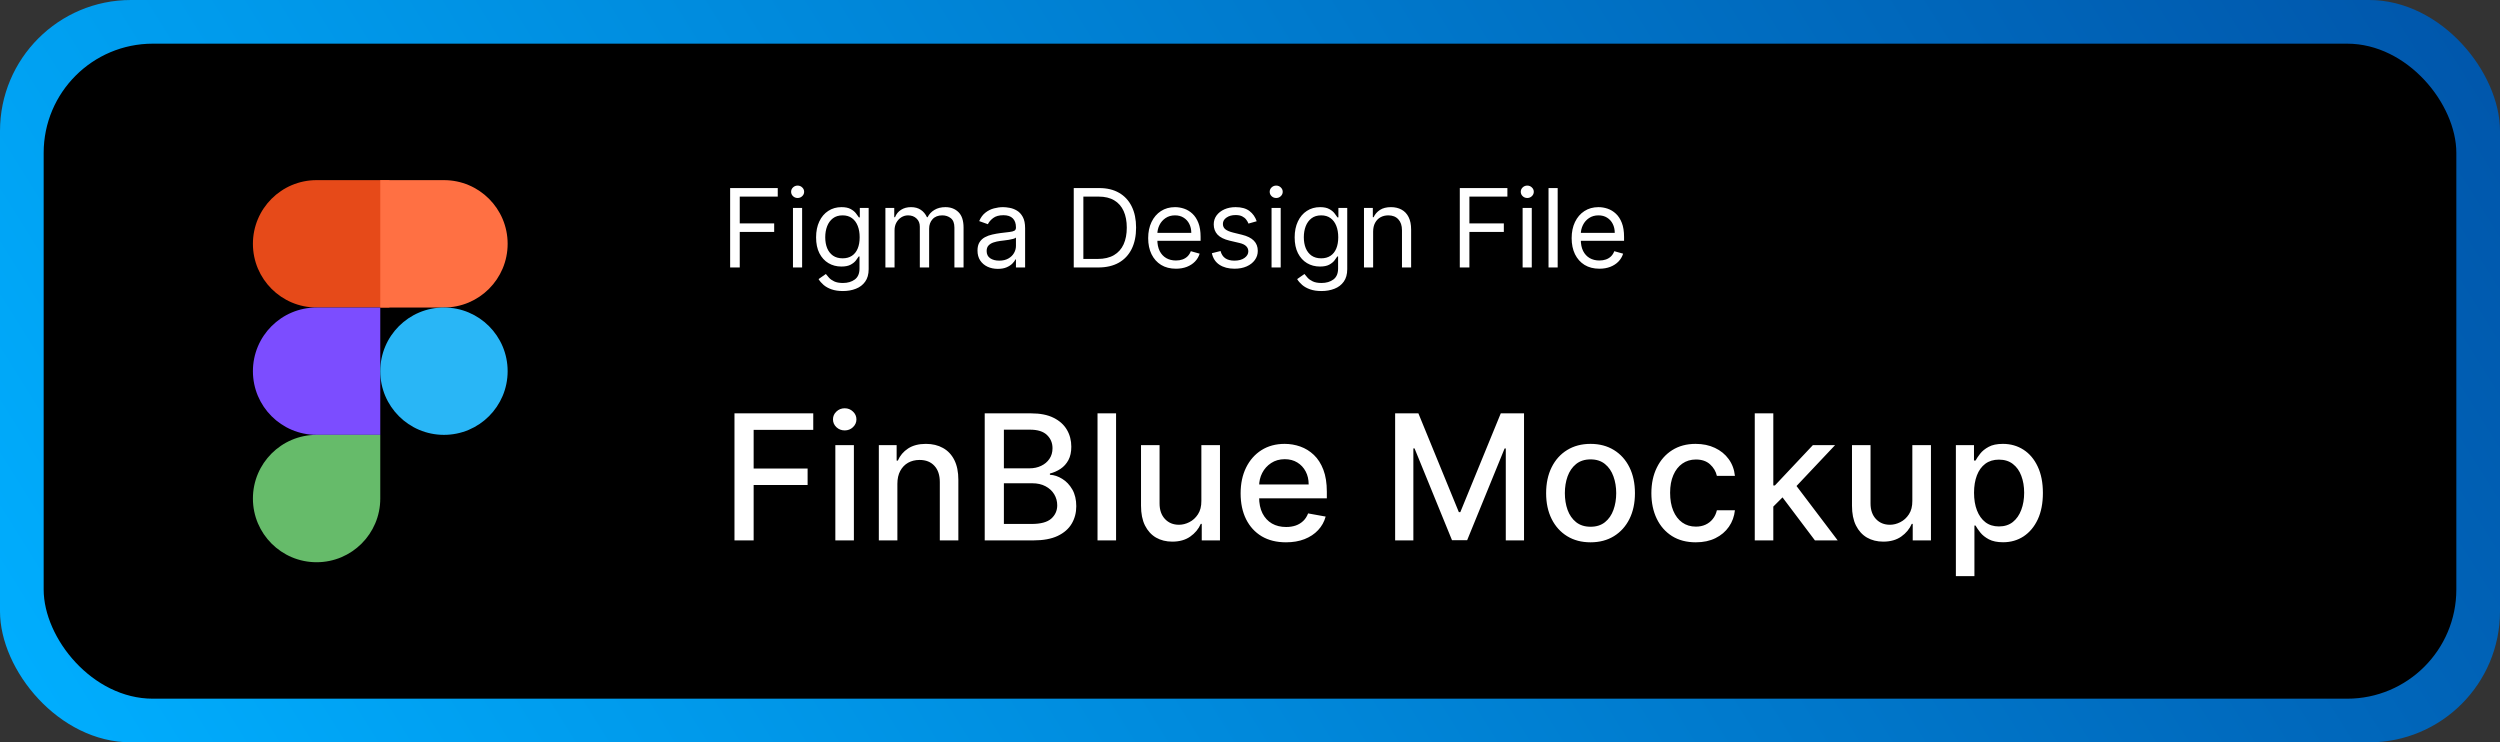 <svg width="229" height="68" viewBox="0 0 229 68" fill="none" xmlns="http://www.w3.org/2000/svg">
<rect x="0" y="0" width="229" height="68" fill="#333333" stroke="none"/>
<rect width="229" height="68" rx="12" fill="url(#paint0_linear_2066_147)"/>
<rect x="4" y="4" width="221" height="60" rx="10" fill="black"/>
<path d="M35.667 28.167H29C25.778 28.167 23.167 25.555 23.167 22.333C23.167 19.112 25.778 16.5 29 16.5H35.667V28.167Z" fill="#E64A19"/>
<path d="M34.833 39.833H29C25.778 39.833 23.167 37.222 23.167 34C23.167 30.778 25.778 28.167 29 28.167H34.833V39.833Z" fill="#7C4DFF"/>
<path d="M29 51.5C25.778 51.5 23.167 48.888 23.167 45.667C23.167 42.445 25.778 39.833 29 39.833H34.833V45.667C34.833 48.888 32.222 51.5 29 51.5Z" fill="#66BB6A"/>
<path d="M40.667 28.167H34.833V16.5H40.667C43.888 16.5 46.5 19.112 46.5 22.333C46.5 25.555 43.888 28.167 40.667 28.167Z" fill="#FF7043"/>
<path d="M40.667 39.833C43.888 39.833 46.5 37.222 46.5 34C46.5 30.778 43.888 28.167 40.667 28.167C37.445 28.167 34.833 30.778 34.833 34C34.833 37.222 37.445 39.833 40.667 39.833Z" fill="#29B6F6"/>
<path d="M66.881 24.5V17.227H71.242V18.009H67.761V20.466H70.915V21.247H67.761V24.5H66.881ZM72.636 24.5V19.046H73.474V24.5H72.636ZM73.062 18.136C72.899 18.136 72.758 18.081 72.64 17.97C72.524 17.858 72.466 17.724 72.466 17.568C72.466 17.412 72.524 17.278 72.64 17.167C72.758 17.056 72.899 17 73.062 17C73.226 17 73.365 17.056 73.481 17.167C73.6 17.278 73.659 17.412 73.659 17.568C73.659 17.724 73.6 17.858 73.481 17.97C73.365 18.081 73.226 18.136 73.062 18.136ZM77.211 26.659C76.806 26.659 76.458 26.607 76.167 26.503C75.876 26.401 75.633 26.266 75.439 26.098C75.247 25.932 75.094 25.755 74.981 25.565L75.648 25.097C75.724 25.196 75.82 25.31 75.936 25.438C76.052 25.568 76.211 25.68 76.412 25.775C76.615 25.872 76.882 25.921 77.211 25.921C77.651 25.921 78.015 25.814 78.301 25.601C78.588 25.388 78.731 25.054 78.731 24.599V23.491H78.66C78.598 23.591 78.511 23.714 78.397 23.861C78.286 24.005 78.125 24.134 77.914 24.248C77.706 24.359 77.424 24.415 77.069 24.415C76.629 24.415 76.233 24.311 75.883 24.102C75.535 23.894 75.259 23.591 75.055 23.193C74.854 22.796 74.754 22.312 74.754 21.744C74.754 21.186 74.852 20.699 75.048 20.285C75.245 19.868 75.518 19.546 75.869 19.319C76.219 19.089 76.624 18.974 77.083 18.974C77.438 18.974 77.72 19.034 77.928 19.152C78.139 19.268 78.3 19.401 78.411 19.55C78.525 19.697 78.612 19.817 78.674 19.912H78.759V19.046H79.569V24.656C79.569 25.125 79.462 25.506 79.249 25.8C79.039 26.096 78.754 26.312 78.397 26.45C78.042 26.589 77.647 26.659 77.211 26.659ZM77.183 23.662C77.519 23.662 77.803 23.585 78.035 23.431C78.267 23.277 78.443 23.056 78.564 22.767C78.685 22.478 78.745 22.133 78.745 21.73C78.745 21.337 78.686 20.99 78.567 20.69C78.449 20.389 78.274 20.153 78.042 19.983C77.81 19.812 77.523 19.727 77.183 19.727C76.827 19.727 76.531 19.817 76.295 19.997C76.06 20.177 75.884 20.419 75.766 20.722C75.65 21.025 75.592 21.361 75.592 21.73C75.592 22.109 75.651 22.444 75.769 22.735C75.89 23.024 76.067 23.251 76.302 23.417C76.539 23.58 76.832 23.662 77.183 23.662ZM81.103 24.5V19.046H81.913V19.898H81.984C82.097 19.607 82.281 19.38 82.534 19.22C82.787 19.056 83.092 18.974 83.447 18.974C83.807 18.974 84.106 19.056 84.345 19.22C84.587 19.38 84.775 19.607 84.91 19.898H84.967C85.106 19.616 85.316 19.392 85.595 19.227C85.874 19.058 86.21 18.974 86.6 18.974C87.088 18.974 87.487 19.127 87.797 19.433C88.107 19.736 88.262 20.208 88.262 20.849V24.5H87.424V20.849C87.424 20.447 87.314 20.159 87.094 19.986C86.874 19.814 86.614 19.727 86.316 19.727C85.933 19.727 85.635 19.843 85.425 20.075C85.214 20.305 85.109 20.596 85.109 20.949V24.5H84.256V20.764C84.256 20.454 84.156 20.204 83.954 20.015C83.753 19.823 83.494 19.727 83.177 19.727C82.959 19.727 82.755 19.785 82.566 19.901C82.379 20.017 82.228 20.178 82.112 20.384C81.998 20.588 81.941 20.823 81.941 21.091V24.5H81.103ZM91.4 24.628C91.054 24.628 90.74 24.563 90.459 24.433C90.177 24.3 89.953 24.109 89.787 23.861C89.622 23.61 89.539 23.307 89.539 22.952C89.539 22.639 89.6 22.386 89.723 22.192C89.847 21.995 90.011 21.841 90.217 21.73C90.423 21.619 90.65 21.536 90.899 21.482C91.15 21.425 91.402 21.38 91.655 21.347C91.987 21.304 92.255 21.272 92.461 21.251C92.67 21.227 92.821 21.188 92.916 21.134C93.013 21.079 93.061 20.984 93.061 20.849V20.821C93.061 20.471 92.966 20.198 92.774 20.004C92.584 19.81 92.297 19.713 91.911 19.713C91.511 19.713 91.197 19.801 90.97 19.976C90.743 20.151 90.583 20.338 90.49 20.537L89.695 20.253C89.837 19.921 90.026 19.663 90.263 19.479C90.502 19.292 90.763 19.162 91.044 19.088C91.329 19.012 91.608 18.974 91.882 18.974C92.058 18.974 92.259 18.996 92.486 19.038C92.716 19.079 92.937 19.163 93.15 19.291C93.366 19.418 93.544 19.611 93.686 19.869C93.829 20.127 93.9 20.473 93.9 20.906V24.5H93.061V23.761H93.019C92.962 23.88 92.867 24.006 92.735 24.141C92.602 24.276 92.426 24.391 92.206 24.486C91.985 24.581 91.717 24.628 91.4 24.628ZM91.527 23.875C91.859 23.875 92.138 23.81 92.365 23.68C92.595 23.549 92.768 23.381 92.884 23.175C93.002 22.97 93.061 22.753 93.061 22.526V21.759C93.026 21.801 92.948 21.84 92.827 21.876C92.709 21.909 92.571 21.938 92.415 21.965C92.261 21.988 92.111 22.009 91.964 22.028C91.82 22.045 91.703 22.059 91.613 22.071C91.395 22.099 91.191 22.146 91.002 22.209C90.815 22.271 90.663 22.365 90.547 22.49C90.434 22.613 90.377 22.781 90.377 22.994C90.377 23.285 90.484 23.506 90.7 23.655C90.918 23.802 91.194 23.875 91.527 23.875ZM100.6 24.5H98.355V17.227H100.699C101.405 17.227 102.008 17.373 102.51 17.664C103.012 17.953 103.397 18.368 103.664 18.91C103.932 19.45 104.066 20.097 104.066 20.849C104.066 21.607 103.931 22.259 103.661 22.806C103.391 23.351 102.998 23.77 102.482 24.063C101.966 24.354 101.338 24.5 100.6 24.5ZM99.236 23.719H100.543C101.144 23.719 101.642 23.603 102.038 23.371C102.433 23.139 102.728 22.808 102.922 22.38C103.116 21.951 103.213 21.441 103.213 20.849C103.213 20.262 103.117 19.757 102.926 19.333C102.734 18.907 102.447 18.58 102.066 18.353C101.685 18.123 101.21 18.009 100.642 18.009H99.236V23.719ZM107.716 24.614C107.191 24.614 106.737 24.498 106.356 24.266C105.977 24.031 105.685 23.704 105.479 23.285C105.275 22.864 105.173 22.374 105.173 21.815C105.173 21.257 105.275 20.764 105.479 20.338C105.685 19.91 105.971 19.576 106.338 19.337C106.708 19.095 107.138 18.974 107.631 18.974C107.915 18.974 108.195 19.022 108.472 19.116C108.749 19.211 109.002 19.365 109.229 19.578C109.456 19.789 109.637 20.068 109.772 20.416C109.907 20.764 109.975 21.193 109.975 21.702V22.057H105.77V21.332H109.122C109.122 21.025 109.061 20.75 108.938 20.509C108.817 20.267 108.644 20.076 108.419 19.937C108.197 19.797 107.934 19.727 107.631 19.727C107.297 19.727 107.008 19.81 106.764 19.976C106.523 20.139 106.337 20.352 106.207 20.615C106.077 20.878 106.012 21.16 106.012 21.46V21.943C106.012 22.355 106.083 22.704 106.225 22.991C106.369 23.275 106.569 23.491 106.825 23.641C107.08 23.787 107.378 23.861 107.716 23.861C107.936 23.861 108.135 23.83 108.313 23.768C108.493 23.704 108.648 23.61 108.778 23.484C108.908 23.357 109.009 23.198 109.08 23.009L109.889 23.236C109.804 23.51 109.661 23.752 109.46 23.96C109.258 24.166 109.01 24.327 108.714 24.443C108.418 24.557 108.085 24.614 107.716 24.614ZM115.113 20.267L114.36 20.48C114.313 20.355 114.243 20.233 114.151 20.114C114.061 19.994 113.938 19.894 113.781 19.816C113.625 19.738 113.425 19.699 113.181 19.699C112.847 19.699 112.569 19.776 112.347 19.93C112.127 20.081 112.017 20.274 112.017 20.509C112.017 20.717 112.092 20.881 112.244 21.002C112.395 21.123 112.632 21.224 112.954 21.304L113.764 21.503C114.251 21.621 114.615 21.802 114.854 22.046C115.093 22.288 115.213 22.599 115.213 22.98C115.213 23.293 115.123 23.572 114.943 23.818C114.765 24.064 114.517 24.259 114.197 24.401C113.877 24.543 113.506 24.614 113.082 24.614C112.526 24.614 112.065 24.493 111.7 24.251C111.336 24.01 111.105 23.657 111.008 23.193L111.803 22.994C111.879 23.288 112.022 23.508 112.233 23.655C112.446 23.802 112.724 23.875 113.068 23.875C113.458 23.875 113.768 23.792 113.998 23.626C114.23 23.458 114.346 23.257 114.346 23.023C114.346 22.833 114.28 22.675 114.147 22.547C114.015 22.417 113.811 22.32 113.536 22.256L112.627 22.043C112.128 21.924 111.761 21.741 111.526 21.492C111.294 21.241 111.178 20.928 111.178 20.551C111.178 20.243 111.265 19.971 111.438 19.734C111.613 19.498 111.851 19.312 112.151 19.177C112.454 19.042 112.798 18.974 113.181 18.974C113.721 18.974 114.145 19.093 114.453 19.329C114.763 19.566 114.983 19.879 115.113 20.267ZM116.474 24.5V19.046H117.312V24.5H116.474ZM116.9 18.136C116.737 18.136 116.596 18.081 116.478 17.97C116.362 17.858 116.304 17.724 116.304 17.568C116.304 17.412 116.362 17.278 116.478 17.167C116.596 17.056 116.737 17 116.9 17C117.064 17 117.203 17.056 117.319 17.167C117.438 17.278 117.497 17.412 117.497 17.568C117.497 17.724 117.438 17.858 117.319 17.97C117.203 18.081 117.064 18.136 116.9 18.136ZM121.049 26.659C120.644 26.659 120.296 26.607 120.005 26.503C119.714 26.401 119.471 26.266 119.277 26.098C119.085 25.932 118.932 25.755 118.819 25.565L119.486 25.097C119.562 25.196 119.658 25.31 119.774 25.438C119.89 25.568 120.049 25.68 120.25 25.775C120.453 25.872 120.72 25.921 121.049 25.921C121.489 25.921 121.853 25.814 122.139 25.601C122.425 25.388 122.569 25.054 122.569 24.599V23.491H122.498C122.436 23.591 122.349 23.714 122.235 23.861C122.124 24.005 121.963 24.134 121.752 24.248C121.544 24.359 121.262 24.415 120.907 24.415C120.466 24.415 120.071 24.311 119.721 24.102C119.373 23.894 119.097 23.591 118.893 23.193C118.692 22.796 118.591 22.312 118.591 21.744C118.591 21.186 118.69 20.699 118.886 20.285C119.083 19.868 119.356 19.546 119.706 19.319C120.057 19.089 120.462 18.974 120.921 18.974C121.276 18.974 121.558 19.034 121.766 19.152C121.977 19.268 122.138 19.401 122.249 19.55C122.363 19.697 122.45 19.817 122.512 19.912H122.597V19.046H123.407V24.656C123.407 25.125 123.3 25.506 123.087 25.8C122.876 26.096 122.592 26.312 122.235 26.45C121.88 26.589 121.484 26.659 121.049 26.659ZM121.02 23.662C121.357 23.662 121.641 23.585 121.873 23.431C122.105 23.277 122.281 23.056 122.402 22.767C122.523 22.478 122.583 22.133 122.583 21.73C122.583 21.337 122.524 20.99 122.405 20.69C122.287 20.389 122.112 20.153 121.88 19.983C121.648 19.812 121.361 19.727 121.02 19.727C120.665 19.727 120.369 19.817 120.133 19.997C119.898 20.177 119.722 20.419 119.604 20.722C119.488 21.025 119.43 21.361 119.43 21.73C119.43 22.109 119.489 22.444 119.607 22.735C119.728 23.024 119.905 23.251 120.14 23.417C120.376 23.58 120.67 23.662 121.02 23.662ZM125.779 21.219V24.5H124.941V19.046H125.751V19.898H125.822C125.949 19.621 126.144 19.398 126.404 19.23C126.664 19.06 127.001 18.974 127.412 18.974C127.782 18.974 128.105 19.05 128.382 19.202C128.659 19.351 128.874 19.578 129.028 19.884C129.182 20.187 129.259 20.57 129.259 21.034V24.5H128.421V21.091C128.421 20.662 128.31 20.329 128.087 20.09C127.865 19.848 127.559 19.727 127.171 19.727C126.903 19.727 126.664 19.785 126.454 19.901C126.245 20.017 126.081 20.187 125.96 20.409C125.839 20.632 125.779 20.901 125.779 21.219ZM133.717 24.5V17.227H138.077V18.009H134.597V20.466H137.751V21.247H134.597V24.5H133.717ZM139.472 24.5V19.046H140.31V24.5H139.472ZM139.898 18.136C139.735 18.136 139.594 18.081 139.476 17.97C139.36 17.858 139.302 17.724 139.302 17.568C139.302 17.412 139.36 17.278 139.476 17.167C139.594 17.056 139.735 17 139.898 17C140.062 17 140.201 17.056 140.317 17.167C140.436 17.278 140.495 17.412 140.495 17.568C140.495 17.724 140.436 17.858 140.317 17.97C140.201 18.081 140.062 18.136 139.898 18.136ZM142.683 17.227V24.5H141.845V17.227H142.683ZM146.505 24.614C145.98 24.614 145.526 24.498 145.145 24.266C144.766 24.031 144.474 23.704 144.268 23.285C144.064 22.864 143.963 22.374 143.963 21.815C143.963 21.257 144.064 20.764 144.268 20.338C144.474 19.91 144.76 19.576 145.127 19.337C145.497 19.095 145.927 18.974 146.42 18.974C146.704 18.974 146.985 19.022 147.262 19.116C147.539 19.211 147.791 19.365 148.018 19.578C148.245 19.789 148.426 20.068 148.561 20.416C148.696 20.764 148.764 21.193 148.764 21.702V22.057H144.559V21.332H147.911C147.911 21.025 147.85 20.75 147.727 20.509C147.606 20.267 147.433 20.076 147.208 19.937C146.986 19.797 146.723 19.727 146.42 19.727C146.086 19.727 145.797 19.81 145.553 19.976C145.312 20.139 145.126 20.352 144.996 20.615C144.866 20.878 144.801 21.16 144.801 21.46V21.943C144.801 22.355 144.872 22.704 145.014 22.991C145.158 23.275 145.358 23.491 145.614 23.641C145.869 23.787 146.167 23.861 146.505 23.861C146.725 23.861 146.924 23.83 147.102 23.768C147.282 23.704 147.437 23.61 147.567 23.484C147.697 23.357 147.798 23.198 147.869 23.009L148.678 23.236C148.593 23.51 148.45 23.752 148.249 23.96C148.048 24.166 147.799 24.327 147.503 24.443C147.207 24.557 146.874 24.614 146.505 24.614Z" fill="white"/>
<path d="M67.278 49.5V37.864H74.494V39.375H69.034V42.92H73.977V44.426H69.034V49.5H67.278ZM76.517 49.5V40.773H78.216V49.5H76.517ZM77.375 39.426C77.079 39.426 76.826 39.328 76.614 39.131C76.405 38.93 76.301 38.691 76.301 38.415C76.301 38.135 76.405 37.896 76.614 37.699C76.826 37.498 77.079 37.398 77.375 37.398C77.671 37.398 77.922 37.498 78.131 37.699C78.343 37.896 78.449 38.135 78.449 38.415C78.449 38.691 78.343 38.93 78.131 39.131C77.922 39.328 77.671 39.426 77.375 39.426ZM82.2 44.318V49.5H80.501V40.773H82.132V42.193H82.24C82.441 41.731 82.755 41.36 83.183 41.08C83.615 40.799 84.159 40.659 84.814 40.659C85.409 40.659 85.93 40.784 86.376 41.034C86.823 41.28 87.17 41.648 87.416 42.136C87.662 42.625 87.785 43.229 87.785 43.949V49.5H86.087V44.153C86.087 43.521 85.922 43.026 85.592 42.67C85.263 42.311 84.81 42.131 84.234 42.131C83.84 42.131 83.49 42.216 83.183 42.386C82.88 42.557 82.64 42.807 82.462 43.136C82.287 43.462 82.2 43.856 82.2 44.318ZM90.2 49.5V37.864H94.462C95.287 37.864 95.971 38 96.513 38.273C97.055 38.542 97.46 38.907 97.729 39.369C97.998 39.828 98.132 40.345 98.132 40.92C98.132 41.405 98.043 41.814 97.865 42.148C97.687 42.477 97.448 42.742 97.149 42.943C96.854 43.14 96.528 43.284 96.172 43.375V43.489C96.558 43.508 96.935 43.633 97.303 43.864C97.674 44.091 97.981 44.415 98.223 44.835C98.465 45.256 98.587 45.767 98.587 46.369C98.587 46.964 98.447 47.498 98.166 47.972C97.89 48.441 97.462 48.814 96.882 49.091C96.303 49.364 95.562 49.5 94.66 49.5H90.2ZM91.956 47.994H94.49C95.331 47.994 95.933 47.831 96.297 47.506C96.66 47.18 96.842 46.773 96.842 46.284C96.842 45.917 96.749 45.58 96.564 45.273C96.378 44.966 96.113 44.722 95.769 44.54C95.428 44.358 95.022 44.267 94.553 44.267H91.956V47.994ZM91.956 42.898H94.308C94.702 42.898 95.056 42.822 95.371 42.67C95.689 42.519 95.941 42.307 96.126 42.034C96.316 41.758 96.41 41.432 96.41 41.057C96.41 40.576 96.242 40.172 95.905 39.847C95.568 39.521 95.051 39.358 94.354 39.358H91.956V42.898ZM102.232 37.864V49.5H100.533V37.864H102.232ZM110.045 45.881V40.773H111.75V49.5H110.08V47.989H109.989C109.788 48.455 109.466 48.843 109.023 49.153C108.583 49.46 108.036 49.614 107.381 49.614C106.82 49.614 106.324 49.49 105.892 49.244C105.464 48.994 105.127 48.625 104.881 48.136C104.638 47.648 104.517 47.044 104.517 46.324V40.773H106.216V46.119C106.216 46.714 106.381 47.188 106.71 47.54C107.04 47.892 107.468 48.068 107.994 48.068C108.313 48.068 108.629 47.989 108.943 47.83C109.261 47.67 109.525 47.43 109.733 47.108C109.945 46.786 110.049 46.377 110.045 45.881ZM117.794 49.676C116.934 49.676 116.194 49.492 115.572 49.125C114.955 48.754 114.478 48.233 114.141 47.562C113.807 46.888 113.641 46.099 113.641 45.193C113.641 44.299 113.807 43.511 114.141 42.83C114.478 42.148 114.947 41.615 115.55 41.233C116.156 40.85 116.864 40.659 117.675 40.659C118.167 40.659 118.644 40.74 119.107 40.903C119.569 41.066 119.983 41.322 120.351 41.67C120.718 42.019 121.008 42.472 121.22 43.028C121.432 43.581 121.538 44.254 121.538 45.045V45.648H114.601V44.375H119.874C119.874 43.928 119.783 43.532 119.601 43.188C119.419 42.839 119.163 42.564 118.834 42.364C118.508 42.163 118.125 42.062 117.686 42.062C117.209 42.062 116.792 42.18 116.436 42.415C116.084 42.646 115.811 42.949 115.618 43.324C115.429 43.695 115.334 44.099 115.334 44.534V45.528C115.334 46.112 115.436 46.608 115.641 47.017C115.849 47.426 116.139 47.739 116.51 47.955C116.881 48.167 117.315 48.273 117.811 48.273C118.133 48.273 118.427 48.227 118.692 48.136C118.957 48.042 119.186 47.901 119.379 47.716C119.572 47.53 119.72 47.301 119.822 47.028L121.43 47.318C121.302 47.792 121.071 48.206 120.737 48.562C120.408 48.915 119.993 49.189 119.493 49.386C118.997 49.58 118.43 49.676 117.794 49.676ZM127.794 37.864H129.925L133.629 46.909H133.766L137.47 37.864H139.601V49.5H137.93V41.08H137.822L134.391 49.483H133.004L129.572 41.074H129.464V49.5H127.794V37.864ZM145.693 49.676C144.875 49.676 144.161 49.489 143.551 49.114C142.941 48.739 142.468 48.214 142.131 47.54C141.794 46.865 141.625 46.078 141.625 45.176C141.625 44.271 141.794 43.479 142.131 42.801C142.468 42.123 142.941 41.597 143.551 41.222C144.161 40.847 144.875 40.659 145.693 40.659C146.511 40.659 147.225 40.847 147.835 41.222C148.445 41.597 148.919 42.123 149.256 42.801C149.593 43.479 149.761 44.271 149.761 45.176C149.761 46.078 149.593 46.865 149.256 47.54C148.919 48.214 148.445 48.739 147.835 49.114C147.225 49.489 146.511 49.676 145.693 49.676ZM145.699 48.25C146.229 48.25 146.669 48.11 147.017 47.83C147.366 47.549 147.623 47.176 147.79 46.71C147.96 46.244 148.045 45.731 148.045 45.17C148.045 44.614 147.96 44.102 147.79 43.636C147.623 43.167 147.366 42.79 147.017 42.506C146.669 42.222 146.229 42.08 145.699 42.08C145.165 42.08 144.722 42.222 144.369 42.506C144.021 42.79 143.761 43.167 143.591 43.636C143.424 44.102 143.341 44.614 143.341 45.17C143.341 45.731 143.424 46.244 143.591 46.71C143.761 47.176 144.021 47.549 144.369 47.83C144.722 48.11 145.165 48.25 145.699 48.25ZM155.334 49.676C154.489 49.676 153.762 49.485 153.152 49.102C152.546 48.716 152.08 48.184 151.754 47.506C151.429 46.828 151.266 46.051 151.266 45.176C151.266 44.29 151.432 43.508 151.766 42.83C152.099 42.148 152.569 41.615 153.175 41.233C153.781 40.85 154.495 40.659 155.317 40.659C155.98 40.659 156.571 40.782 157.089 41.028C157.608 41.271 158.027 41.612 158.345 42.051C158.667 42.49 158.858 43.004 158.919 43.591H157.266C157.175 43.182 156.966 42.83 156.641 42.534C156.319 42.239 155.887 42.091 155.345 42.091C154.872 42.091 154.457 42.216 154.101 42.466C153.749 42.712 153.474 43.064 153.277 43.523C153.08 43.977 152.982 44.515 152.982 45.136C152.982 45.773 153.078 46.322 153.271 46.784C153.464 47.246 153.737 47.604 154.089 47.858C154.446 48.112 154.864 48.239 155.345 48.239C155.667 48.239 155.959 48.18 156.22 48.062C156.485 47.941 156.707 47.769 156.885 47.545C157.067 47.322 157.194 47.053 157.266 46.739H158.919C158.858 47.303 158.675 47.807 158.368 48.25C158.061 48.693 157.65 49.042 157.135 49.295C156.624 49.549 156.023 49.676 155.334 49.676ZM162.298 46.54L162.287 44.466H162.582L166.06 40.773H168.094L164.128 44.977H163.861L162.298 46.54ZM160.736 49.5V37.864H162.435V49.5H160.736ZM166.247 49.5L163.122 45.352L164.293 44.165L168.332 49.5H166.247ZM175.17 45.881V40.773H176.875V49.5H175.205V47.989H175.114C174.913 48.455 174.591 48.843 174.148 49.153C173.708 49.46 173.161 49.614 172.506 49.614C171.945 49.614 171.449 49.49 171.017 49.244C170.589 48.994 170.252 48.625 170.006 48.136C169.763 47.648 169.642 47.044 169.642 46.324V40.773H171.341V46.119C171.341 46.714 171.506 47.188 171.835 47.54C172.165 47.892 172.593 48.068 173.119 48.068C173.438 48.068 173.754 47.989 174.068 47.83C174.386 47.67 174.65 47.43 174.858 47.108C175.07 46.786 175.174 46.377 175.17 45.881ZM179.158 52.773V40.773H180.817V42.188H180.959C181.057 42.006 181.199 41.795 181.385 41.557C181.571 41.318 181.828 41.11 182.158 40.932C182.487 40.75 182.923 40.659 183.464 40.659C184.169 40.659 184.798 40.837 185.351 41.193C185.904 41.549 186.338 42.062 186.652 42.733C186.97 43.403 187.129 44.21 187.129 45.153C187.129 46.097 186.972 46.905 186.658 47.58C186.343 48.25 185.911 48.767 185.362 49.131C184.813 49.49 184.186 49.67 183.482 49.67C182.951 49.67 182.518 49.581 182.18 49.403C181.847 49.225 181.586 49.017 181.396 48.778C181.207 48.54 181.061 48.328 180.959 48.142H180.857V52.773H179.158ZM180.822 45.136C180.822 45.75 180.911 46.288 181.089 46.75C181.268 47.212 181.525 47.574 181.862 47.835C182.199 48.093 182.612 48.222 183.101 48.222C183.608 48.222 184.033 48.087 184.374 47.818C184.714 47.545 184.972 47.176 185.146 46.71C185.324 46.244 185.413 45.72 185.413 45.136C185.413 44.561 185.326 44.044 185.152 43.585C184.982 43.127 184.724 42.765 184.379 42.5C184.038 42.235 183.612 42.102 183.101 42.102C182.608 42.102 182.192 42.229 181.851 42.483C181.514 42.737 181.258 43.091 181.084 43.545C180.91 44 180.822 44.53 180.822 45.136Z" fill="white"/>
<defs>
<linearGradient id="paint0_linear_2066_147" x1="229" y1="-1.09426e-05" x2="33.598" y2="121.87" gradientUnits="userSpaceOnUse">
<stop stop-color="#0055AA"/>
<stop offset="1" stop-color="#00AFFF"/>
</linearGradient>
</defs>
</svg>

